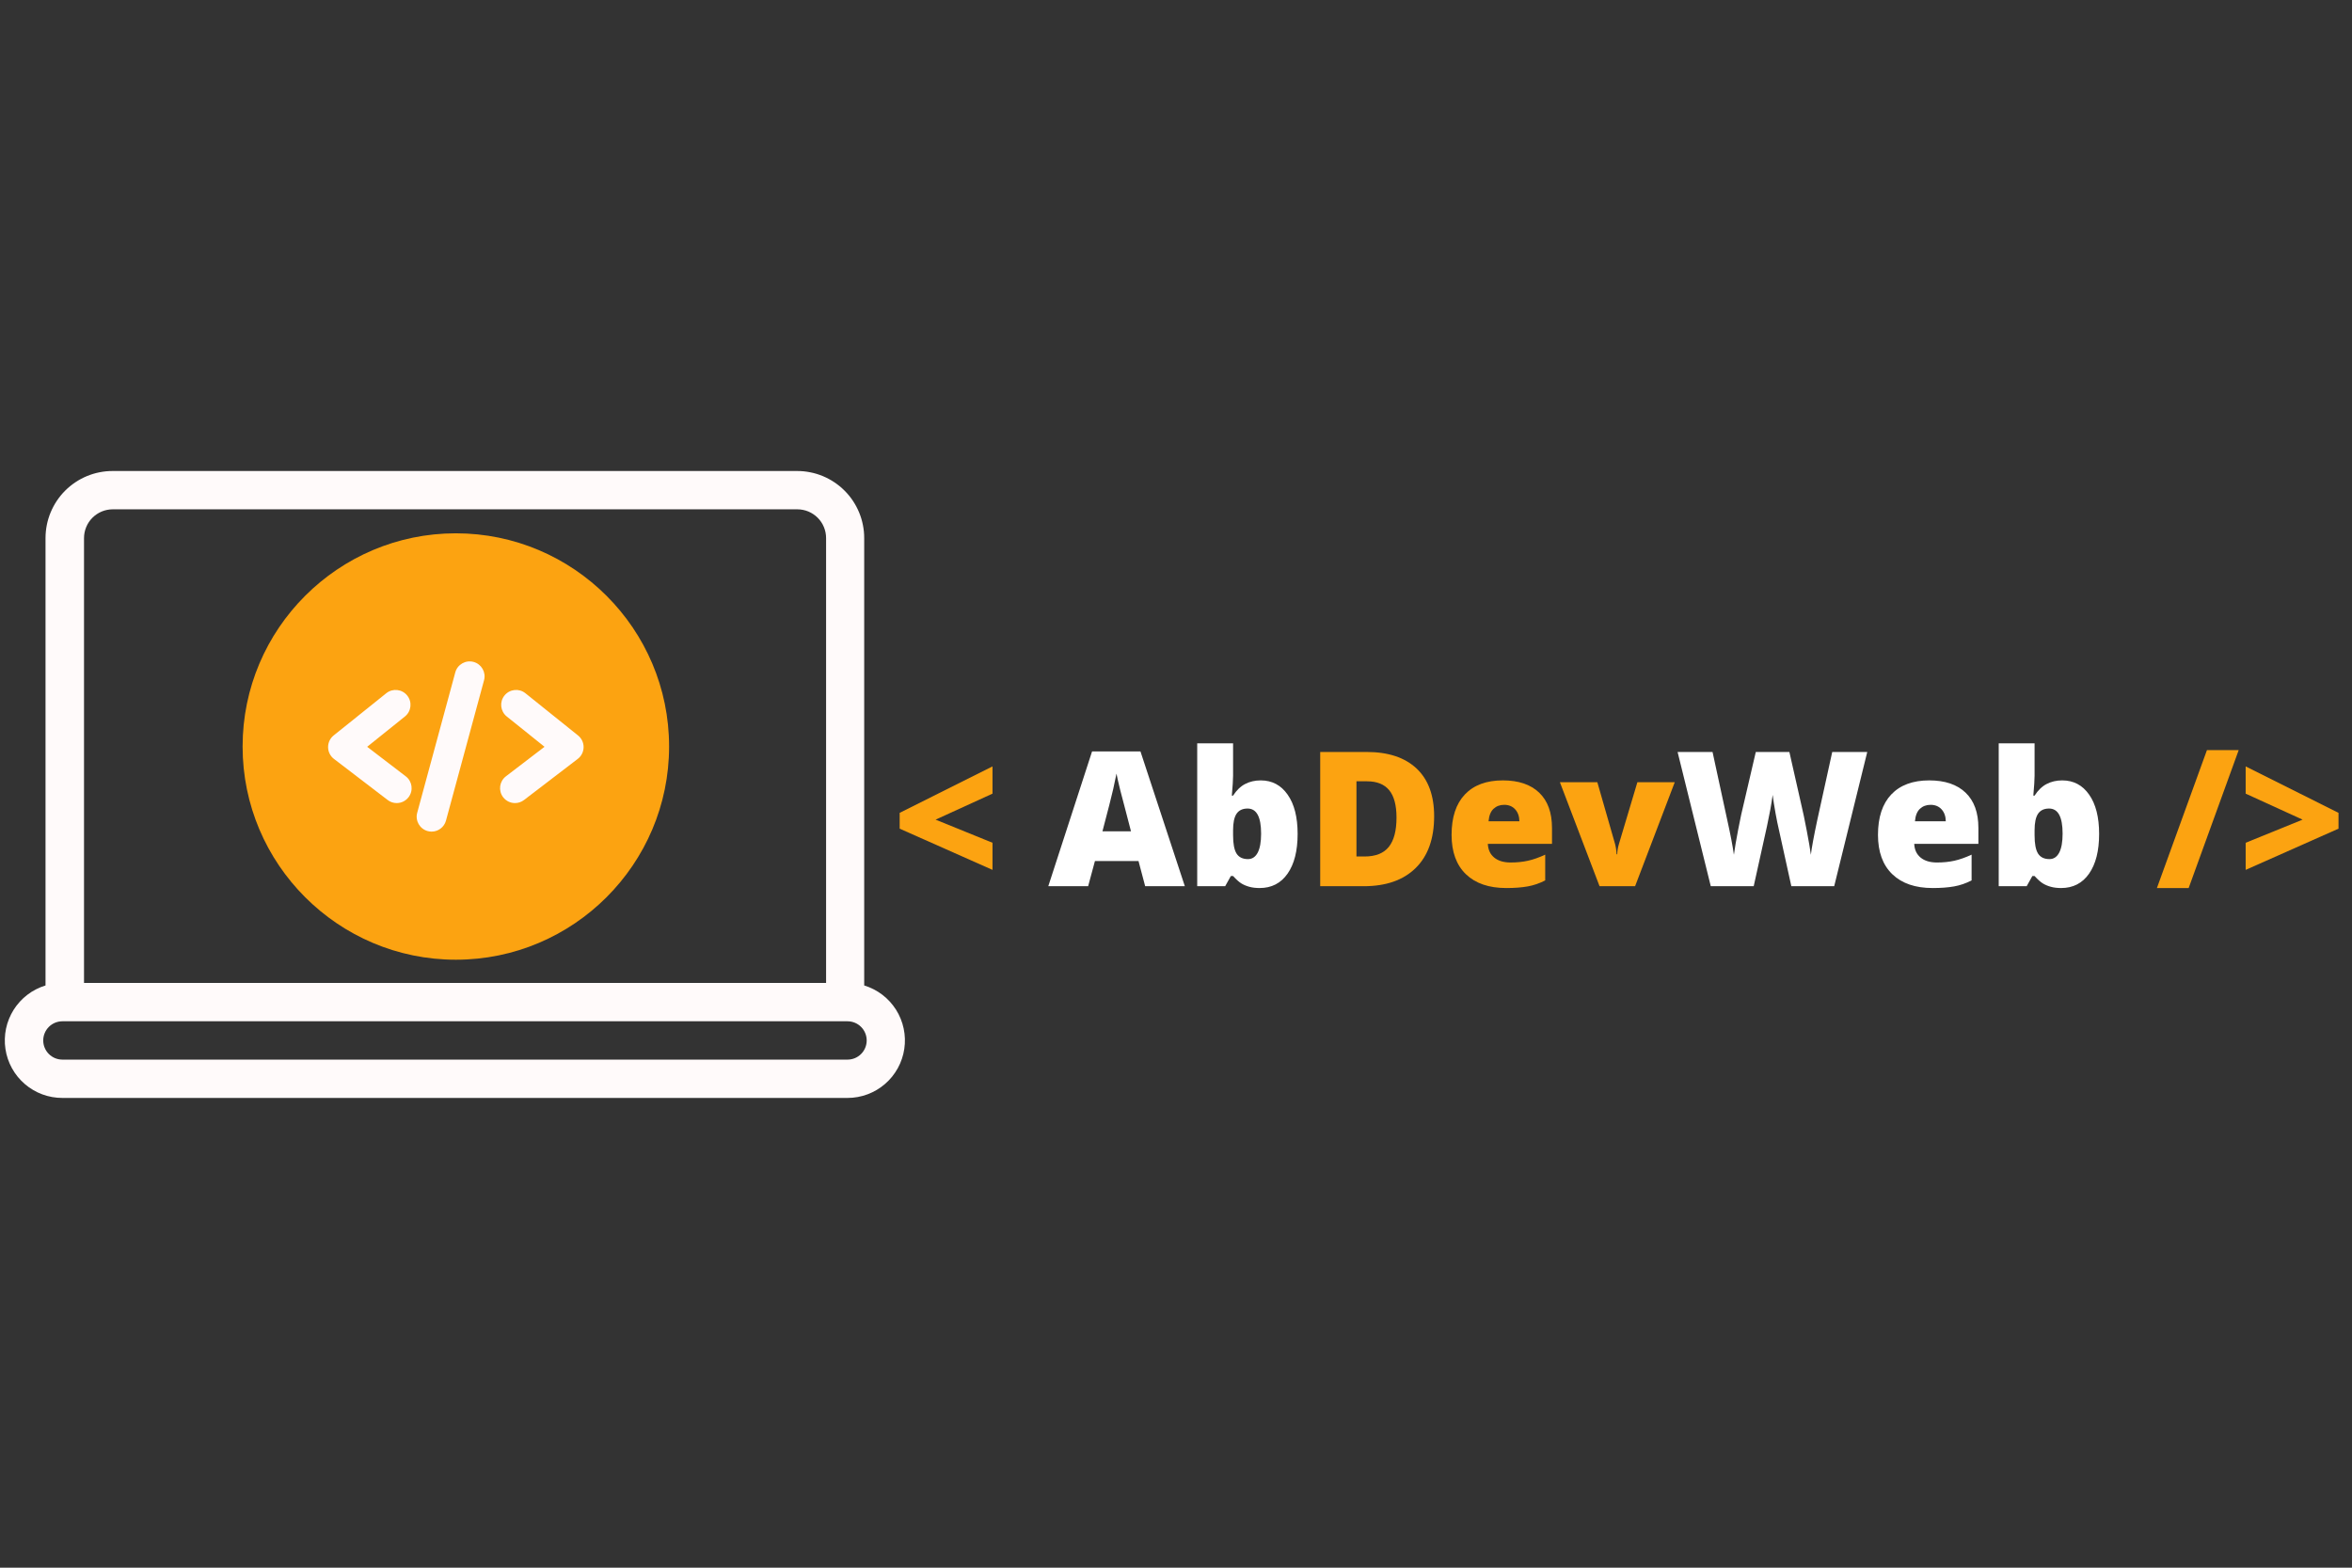 <svg xmlns="http://www.w3.org/2000/svg" xmlns:xlink="http://www.w3.org/1999/xlink" zoomAndPan="magnify" viewBox="0 0 562.5 375" preserveAspectRatio="xMidYMid meet" version="1.0"><rect x="0" y="0" width="562.5" height="375" fill="#333333" stroke="none"/><defs><g/><clipPath id="2544ef11a3"><path d="M 1 112.668 L 217 112.668 L 217 262.668 L 1 262.668 Z M 1 112.668 " clip-rule="nonzero"/></clipPath><clipPath id="9ed60659e6"><path d="M 14.918 262.633 L 202.695 262.633 C 203.512 262.633 204.324 262.559 205.125 262.414 C 205.93 262.266 206.715 262.051 207.48 261.766 C 208.242 261.48 208.977 261.129 209.68 260.715 C 210.383 260.297 211.043 259.82 211.66 259.289 C 212.277 258.754 212.844 258.168 213.359 257.535 C 213.871 256.898 214.324 256.223 214.719 255.508 C 215.113 254.789 215.441 254.047 215.699 253.27 C 215.961 252.496 216.152 251.707 216.27 250.898 C 216.391 250.09 216.438 249.277 216.414 248.461 C 216.387 247.645 216.293 246.836 216.121 246.035 C 215.953 245.234 215.715 244.457 215.406 243.699 C 215.102 242.945 214.727 242.219 214.293 241.527 C 213.855 240.84 213.359 240.191 212.809 239.59 C 212.258 238.988 211.656 238.438 211.008 237.941 C 210.359 237.449 209.668 237.016 208.941 236.641 C 208.215 236.27 207.461 235.965 206.68 235.727 L 206.68 128.711 C 206.68 128.184 206.656 127.66 206.605 127.137 C 206.551 126.613 206.477 126.094 206.371 125.578 C 206.27 125.062 206.145 124.555 205.992 124.051 C 205.84 123.551 205.66 123.055 205.461 122.57 C 205.258 122.086 205.035 121.609 204.789 121.148 C 204.539 120.684 204.27 120.234 203.98 119.797 C 203.688 119.359 203.375 118.938 203.043 118.531 C 202.711 118.125 202.355 117.738 201.984 117.367 C 201.613 116.992 201.227 116.641 200.82 116.309 C 200.414 115.977 199.992 115.664 199.555 115.371 C 199.121 115.078 198.672 114.809 198.207 114.562 C 197.746 114.312 197.27 114.09 196.785 113.887 C 196.301 113.688 195.805 113.512 195.305 113.355 C 194.801 113.203 194.293 113.078 193.777 112.977 C 193.262 112.871 192.746 112.797 192.223 112.742 C 191.699 112.691 191.176 112.668 190.652 112.668 L 26.918 112.668 C 26.395 112.668 25.867 112.691 25.348 112.742 C 24.824 112.797 24.305 112.871 23.789 112.977 C 23.277 113.078 22.766 113.203 22.266 113.355 C 21.762 113.512 21.27 113.688 20.785 113.887 C 20.297 114.09 19.824 114.312 19.359 114.562 C 18.898 114.809 18.449 115.078 18.012 115.371 C 17.574 115.664 17.156 115.977 16.75 116.309 C 16.344 116.641 15.953 116.992 15.582 117.367 C 15.211 117.738 14.859 118.125 14.527 118.531 C 14.195 118.938 13.883 119.359 13.59 119.797 C 13.297 120.234 13.027 120.684 12.781 121.148 C 12.535 121.609 12.309 122.086 12.109 122.57 C 11.906 123.055 11.73 123.551 11.578 124.051 C 11.426 124.555 11.297 125.062 11.195 125.578 C 11.094 126.094 11.016 126.613 10.965 127.137 C 10.914 127.66 10.887 128.184 10.887 128.711 L 10.887 235.727 C 10.105 235.965 9.352 236.27 8.625 236.645 C 7.895 237.016 7.207 237.449 6.559 237.945 C 5.906 238.441 5.305 238.992 4.754 239.598 C 4.203 240.199 3.707 240.848 3.27 241.539 C 2.836 242.23 2.465 242.957 2.156 243.715 C 1.848 244.473 1.609 245.25 1.441 246.051 C 1.273 246.852 1.18 247.66 1.156 248.48 C 1.129 249.297 1.18 250.109 1.301 250.918 C 1.422 251.73 1.613 252.52 1.875 253.297 C 2.137 254.07 2.469 254.816 2.863 255.531 C 3.258 256.25 3.715 256.922 4.23 257.559 C 4.746 258.191 5.312 258.777 5.934 259.309 C 6.555 259.844 7.215 260.316 7.922 260.73 C 8.625 261.148 9.359 261.496 10.129 261.781 C 10.895 262.062 11.68 262.277 12.484 262.422 C 13.289 262.562 14.102 262.633 14.918 262.633 Z M 20.094 128.711 C 20.094 128.258 20.137 127.812 20.227 127.367 C 20.312 126.926 20.445 126.496 20.617 126.078 C 20.789 125.66 21 125.266 21.25 124.891 C 21.504 124.516 21.785 124.168 22.105 123.848 C 22.426 123.527 22.773 123.242 23.148 122.992 C 23.523 122.742 23.918 122.531 24.336 122.355 C 24.75 122.184 25.18 122.055 25.625 121.965 C 26.066 121.879 26.512 121.832 26.965 121.832 L 190.695 121.832 C 191.148 121.832 191.594 121.879 192.035 121.965 C 192.48 122.055 192.91 122.184 193.324 122.355 C 193.742 122.531 194.137 122.742 194.512 122.992 C 194.887 123.242 195.234 123.527 195.555 123.848 C 195.875 124.168 196.16 124.516 196.41 124.891 C 196.66 125.266 196.871 125.66 197.043 126.078 C 197.215 126.496 197.348 126.926 197.434 127.367 C 197.523 127.812 197.566 128.258 197.566 128.711 L 197.566 235.129 L 20.094 235.129 Z M 14.918 244.297 L 202.695 244.297 C 202.996 244.297 203.293 244.328 203.59 244.387 C 203.883 244.445 204.172 244.531 204.449 244.645 C 204.727 244.762 204.992 244.902 205.242 245.07 C 205.492 245.238 205.723 245.426 205.934 245.641 C 206.148 245.852 206.336 246.086 206.504 246.336 C 206.672 246.586 206.812 246.848 206.926 247.129 C 207.043 247.406 207.129 247.691 207.188 247.988 C 207.246 248.281 207.277 248.582 207.277 248.883 C 207.277 249.184 207.246 249.48 207.188 249.777 C 207.129 250.07 207.043 250.355 206.926 250.637 C 206.812 250.914 206.672 251.176 206.504 251.426 C 206.336 251.68 206.148 251.91 205.934 252.121 C 205.723 252.336 205.492 252.523 205.242 252.691 C 204.992 252.859 204.727 253 204.449 253.117 C 204.172 253.23 203.883 253.316 203.59 253.375 C 203.293 253.434 202.996 253.465 202.695 253.465 L 14.918 253.465 C 14.617 253.465 14.32 253.434 14.023 253.375 C 13.73 253.316 13.445 253.23 13.164 253.117 C 12.887 253 12.625 252.859 12.375 252.691 C 12.125 252.523 11.891 252.336 11.68 252.121 C 11.469 251.91 11.277 251.68 11.109 251.426 C 10.941 251.176 10.801 250.914 10.688 250.637 C 10.57 250.355 10.484 250.07 10.426 249.777 C 10.367 249.48 10.34 249.184 10.34 248.883 C 10.34 248.582 10.367 248.281 10.426 247.988 C 10.484 247.691 10.57 247.406 10.688 247.129 C 10.801 246.848 10.941 246.586 11.109 246.336 C 11.277 246.086 11.469 245.852 11.68 245.641 C 11.891 245.426 12.125 245.238 12.375 245.07 C 12.625 244.902 12.887 244.762 13.164 244.645 C 13.445 244.531 13.73 244.445 14.023 244.387 C 14.32 244.328 14.617 244.297 14.918 244.297 Z M 14.918 244.297 " clip-rule="nonzero"/></clipPath><clipPath id="63e16bd3ef"><path d="M 58.02 127.57 L 160.02 127.57 L 160.02 229.57 L 58.02 229.57 Z M 58.02 127.57 " clip-rule="nonzero"/></clipPath></defs><g clip-path="url(#2544ef11a3)"><g clip-path="url(#9ed60659e6)"><path fill="#fffafa" d="M 1.129 112.668 L 1.129 262.633 L 216.438 262.633 L 216.438 112.668 Z M 1.129 112.668 " fill-opacity="1" fill-rule="nonzero"/></g></g><g clip-path="url(#63e16bd3ef)"><path fill="#fca311" d="M 109.02 229.57 C 80.898 229.57 58.02 206.691 58.02 178.57 C 58.02 150.449 80.898 127.57 109.02 127.57 C 137.141 127.57 160.02 150.449 160.02 178.57 C 160.02 206.691 137.141 229.57 109.02 229.57 Z M 109.02 229.57 " fill-opacity="1" fill-rule="nonzero"/></g><path fill="#fffafa" d="M 94.875 192.102 C 94.117 192.102 93.355 191.859 92.711 191.363 L 79.863 181.531 C 78.992 180.867 78.477 179.836 78.465 178.742 C 78.453 177.648 78.945 176.605 79.797 175.922 L 92.379 165.824 C 93.918 164.59 96.16 164.836 97.391 166.375 C 98.625 167.91 98.379 170.152 96.844 171.387 L 87.812 178.637 L 97.043 185.703 C 98.609 186.898 98.906 189.137 97.707 190.699 C 97.008 191.617 95.945 192.102 94.875 192.102 Z M 94.875 192.102 " fill-opacity="1" fill-rule="nonzero"/><path fill="#fffafa" d="M 123.164 192.102 C 122.094 192.102 121.031 191.617 120.328 190.699 C 119.133 189.137 119.43 186.898 120.992 185.703 L 130.227 178.637 L 121.195 171.387 C 119.66 170.152 119.414 167.91 120.645 166.375 C 121.879 164.836 124.125 164.59 125.656 165.824 L 138.238 175.922 C 139.094 176.605 139.586 177.648 139.574 178.742 C 139.559 179.84 139.043 180.867 138.176 181.531 L 125.328 191.363 C 124.684 191.859 123.922 192.102 123.164 192.102 Z M 123.164 192.102 " fill-opacity="1" fill-rule="nonzero"/><path fill="#fffafa" d="M 103.223 198.926 C 102.914 198.926 102.598 198.887 102.285 198.801 C 100.387 198.285 99.262 196.328 99.777 194.426 L 108.883 160.844 C 109.395 158.945 111.355 157.82 113.258 158.336 C 115.156 158.852 116.281 160.809 115.766 162.711 L 106.66 196.293 C 106.23 197.879 104.793 198.926 103.223 198.926 Z M 103.223 198.926 " fill-opacity="1" fill-rule="nonzero"/><g fill="#fca311" fill-opacity="1"><g transform="translate(213.584, 211.986)"><g><path d="M 23.781 -3.906 L 1.578 -13.766 L 1.578 -17.547 L 23.781 -28.656 L 23.781 -22.141 L 10.172 -15.922 L 23.781 -10.391 Z M 23.781 -3.906 "/></g></g></g><g fill="#ffffff" fill-opacity="1"><g transform="translate(239.026, 211.986)"><g/></g></g><g fill="#ffffff" fill-opacity="1"><g transform="translate(250.706, 211.986)"><g><path d="M 23.172 0 L 21.578 -6.016 L 11.156 -6.016 L 9.531 0 L 0 0 L 10.469 -32.234 L 22.047 -32.234 L 32.656 0 Z M 19.781 -13.125 L 18.406 -18.406 C 18.082 -19.57 17.688 -21.082 17.219 -22.938 C 16.758 -24.801 16.457 -26.133 16.312 -26.938 C 16.176 -26.195 15.914 -24.969 15.531 -23.25 C 15.145 -21.539 14.285 -18.164 12.953 -13.125 Z M 19.781 -13.125 "/></g></g></g><g fill="#ffffff" fill-opacity="1"><g transform="translate(283.354, 211.986)"><g><path d="M 18.156 -25.312 C 20.863 -25.312 23.008 -24.176 24.594 -21.906 C 26.188 -19.645 26.984 -16.508 26.984 -12.5 C 26.984 -8.457 26.18 -5.289 24.578 -3 C 22.973 -0.707 20.742 0.438 17.891 0.438 C 16.973 0.438 16.156 0.336 15.438 0.141 C 14.719 -0.055 14.078 -0.328 13.516 -0.672 C 12.953 -1.023 12.297 -1.613 11.547 -2.438 L 11.016 -2.438 L 9.656 0 L 2.969 0 L 2.969 -34.172 L 11.547 -34.172 L 11.547 -26.438 C 11.547 -25.508 11.445 -23.922 11.25 -21.672 L 11.547 -21.672 C 12.379 -22.961 13.344 -23.891 14.438 -24.453 C 15.531 -25.023 16.77 -25.312 18.156 -25.312 Z M 15.016 -18.578 C 13.816 -18.578 12.938 -18.16 12.375 -17.328 C 11.82 -16.492 11.547 -15.18 11.547 -13.391 L 11.547 -12.188 C 11.547 -10.156 11.82 -8.695 12.375 -7.812 C 12.938 -6.926 13.848 -6.484 15.109 -6.484 C 16.117 -6.484 16.895 -7 17.438 -8.031 C 17.977 -9.062 18.25 -10.578 18.25 -12.578 C 18.25 -16.578 17.172 -18.578 15.016 -18.578 Z M 15.016 -18.578 "/></g></g></g><g fill="#fca311" fill-opacity="1"><g transform="translate(312.268, 211.986)"><g><path d="M 30.719 -16.734 C 30.719 -11.367 29.242 -7.238 26.297 -4.344 C 23.348 -1.445 19.203 0 13.859 0 L 3.469 0 L 3.469 -32.109 L 14.578 -32.109 C 19.734 -32.109 23.711 -30.789 26.516 -28.156 C 29.316 -25.52 30.719 -21.711 30.719 -16.734 Z M 21.719 -16.422 C 21.719 -19.367 21.133 -21.551 19.969 -22.969 C 18.801 -24.383 17.035 -25.094 14.672 -25.094 L 12.141 -25.094 L 12.141 -7.109 L 14.078 -7.109 C 16.711 -7.109 18.645 -7.875 19.875 -9.406 C 21.102 -10.938 21.719 -13.273 21.719 -16.422 Z M 21.719 -16.422 "/></g></g></g><g fill="#fca311" fill-opacity="1"><g transform="translate(345.267, 211.986)"><g><path d="M 14.969 0.438 C 10.832 0.438 7.617 -0.66 5.328 -2.859 C 3.035 -5.066 1.891 -8.207 1.891 -12.281 C 1.891 -16.477 2.945 -19.695 5.062 -21.938 C 7.188 -24.188 10.219 -25.312 14.156 -25.312 C 17.906 -25.312 20.801 -24.332 22.844 -22.375 C 24.883 -20.426 25.906 -17.613 25.906 -13.938 L 25.906 -10.125 L 10.562 -10.125 C 10.625 -8.727 11.133 -7.633 12.094 -6.844 C 13.051 -6.062 14.352 -5.672 16 -5.672 C 17.508 -5.672 18.895 -5.812 20.156 -6.094 C 21.426 -6.375 22.801 -6.859 24.281 -7.547 L 24.281 -1.391 C 22.938 -0.691 21.547 -0.211 20.109 0.047 C 18.68 0.305 16.969 0.438 14.969 0.438 Z M 14.469 -19.469 C 13.457 -19.469 12.609 -19.148 11.922 -18.516 C 11.242 -17.879 10.848 -16.883 10.734 -15.531 L 18.109 -15.531 C 18.086 -16.727 17.75 -17.68 17.094 -18.391 C 16.438 -19.109 15.562 -19.469 14.469 -19.469 Z M 14.469 -19.469 "/></g></g></g><g fill="#fca311" fill-opacity="1"><g transform="translate(373.063, 211.986)"><g><path d="M 9.484 0 L 0 -24.875 L 8.953 -24.875 L 13.172 -10.172 C 13.191 -10.098 13.223 -9.973 13.266 -9.797 C 13.305 -9.617 13.348 -9.41 13.391 -9.172 C 13.43 -8.93 13.469 -8.676 13.5 -8.406 C 13.539 -8.133 13.562 -7.879 13.562 -7.641 L 13.719 -7.641 C 13.719 -8.398 13.852 -9.227 14.125 -10.125 L 18.531 -24.875 L 27.469 -24.875 L 17.984 0 Z M 9.484 0 "/></g></g></g><g fill="#ffffff" fill-opacity="1"><g transform="translate(400.522, 211.986)"><g><path d="M 38.141 0 L 27.891 0 L 24.812 -13.984 C 24.664 -14.566 24.43 -15.727 24.109 -17.469 C 23.797 -19.219 23.566 -20.676 23.422 -21.844 C 23.305 -20.895 23.117 -19.711 22.859 -18.297 C 22.598 -16.891 22.336 -15.594 22.078 -14.406 C 21.816 -13.219 20.754 -8.414 18.891 0 L 8.625 0 L 0.688 -32.109 L 9.047 -32.109 L 12.531 -16 C 13.32 -12.445 13.863 -9.617 14.156 -7.516 C 14.352 -9.004 14.695 -11.031 15.188 -13.594 C 15.676 -16.156 16.133 -18.273 16.562 -19.953 L 19.391 -32.109 L 27.422 -32.109 L 30.172 -19.953 C 30.641 -18.004 31.113 -15.754 31.594 -13.203 C 32.082 -10.66 32.406 -8.766 32.562 -7.516 C 32.75 -9.141 33.27 -11.957 34.125 -15.969 L 37.672 -32.109 L 46.047 -32.109 Z M 38.141 0 "/></g></g></g><g fill="#ffffff" fill-opacity="1"><g transform="translate(447.243, 211.986)"><g><path d="M 14.969 0.438 C 10.832 0.438 7.617 -0.66 5.328 -2.859 C 3.035 -5.066 1.891 -8.207 1.891 -12.281 C 1.891 -16.477 2.945 -19.695 5.062 -21.938 C 7.188 -24.188 10.219 -25.312 14.156 -25.312 C 17.906 -25.312 20.801 -24.332 22.844 -22.375 C 24.883 -20.426 25.906 -17.613 25.906 -13.938 L 25.906 -10.125 L 10.562 -10.125 C 10.625 -8.727 11.133 -7.633 12.094 -6.844 C 13.051 -6.062 14.352 -5.672 16 -5.672 C 17.508 -5.672 18.895 -5.812 20.156 -6.094 C 21.426 -6.375 22.801 -6.859 24.281 -7.547 L 24.281 -1.391 C 22.938 -0.691 21.547 -0.211 20.109 0.047 C 18.68 0.305 16.969 0.438 14.969 0.438 Z M 14.469 -19.469 C 13.457 -19.469 12.609 -19.148 11.922 -18.516 C 11.242 -17.879 10.848 -16.883 10.734 -15.531 L 18.109 -15.531 C 18.086 -16.727 17.75 -17.68 17.094 -18.391 C 16.438 -19.109 15.562 -19.469 14.469 -19.469 Z M 14.469 -19.469 "/></g></g></g><g fill="#ffffff" fill-opacity="1"><g transform="translate(475.039, 211.986)"><g><path d="M 18.156 -25.312 C 20.863 -25.312 23.008 -24.176 24.594 -21.906 C 26.188 -19.645 26.984 -16.508 26.984 -12.5 C 26.984 -8.457 26.18 -5.289 24.578 -3 C 22.973 -0.707 20.742 0.438 17.891 0.438 C 16.973 0.438 16.156 0.336 15.438 0.141 C 14.719 -0.055 14.078 -0.328 13.516 -0.672 C 12.953 -1.023 12.297 -1.613 11.547 -2.438 L 11.016 -2.438 L 9.656 0 L 2.969 0 L 2.969 -34.172 L 11.547 -34.172 L 11.547 -26.438 C 11.547 -25.508 11.445 -23.922 11.25 -21.672 L 11.547 -21.672 C 12.379 -22.961 13.344 -23.891 14.438 -24.453 C 15.531 -25.023 16.77 -25.312 18.156 -25.312 Z M 15.016 -18.578 C 13.816 -18.578 12.938 -18.16 12.375 -17.328 C 11.82 -16.492 11.547 -15.18 11.547 -13.391 L 11.547 -12.188 C 11.547 -10.156 11.82 -8.695 12.375 -7.812 C 12.938 -6.926 13.848 -6.484 15.109 -6.484 C 16.117 -6.484 16.895 -7 17.438 -8.031 C 17.977 -9.062 18.25 -10.578 18.25 -12.578 C 18.25 -16.578 17.172 -18.578 15.016 -18.578 Z M 15.016 -18.578 "/></g></g></g><g fill="#ffffff" fill-opacity="1"><g transform="translate(503.954, 211.986)"><g/></g></g><g fill="#fca311" fill-opacity="1"><g transform="translate(515.623, 211.986)"><g><path d="M 19.781 -32.562 L 7.812 0.438 L 0.219 0.438 L 12.188 -32.562 Z M 19.781 -32.562 "/></g></g></g><g fill="#fca311" fill-opacity="1"><g transform="translate(535.493, 211.986)"><g><path d="M 1.578 -10.391 L 15.188 -15.922 L 1.578 -22.141 L 1.578 -28.656 L 23.781 -17.547 L 23.781 -13.766 L 1.578 -3.906 Z M 1.578 -10.391 "/></g></g></g></svg>
